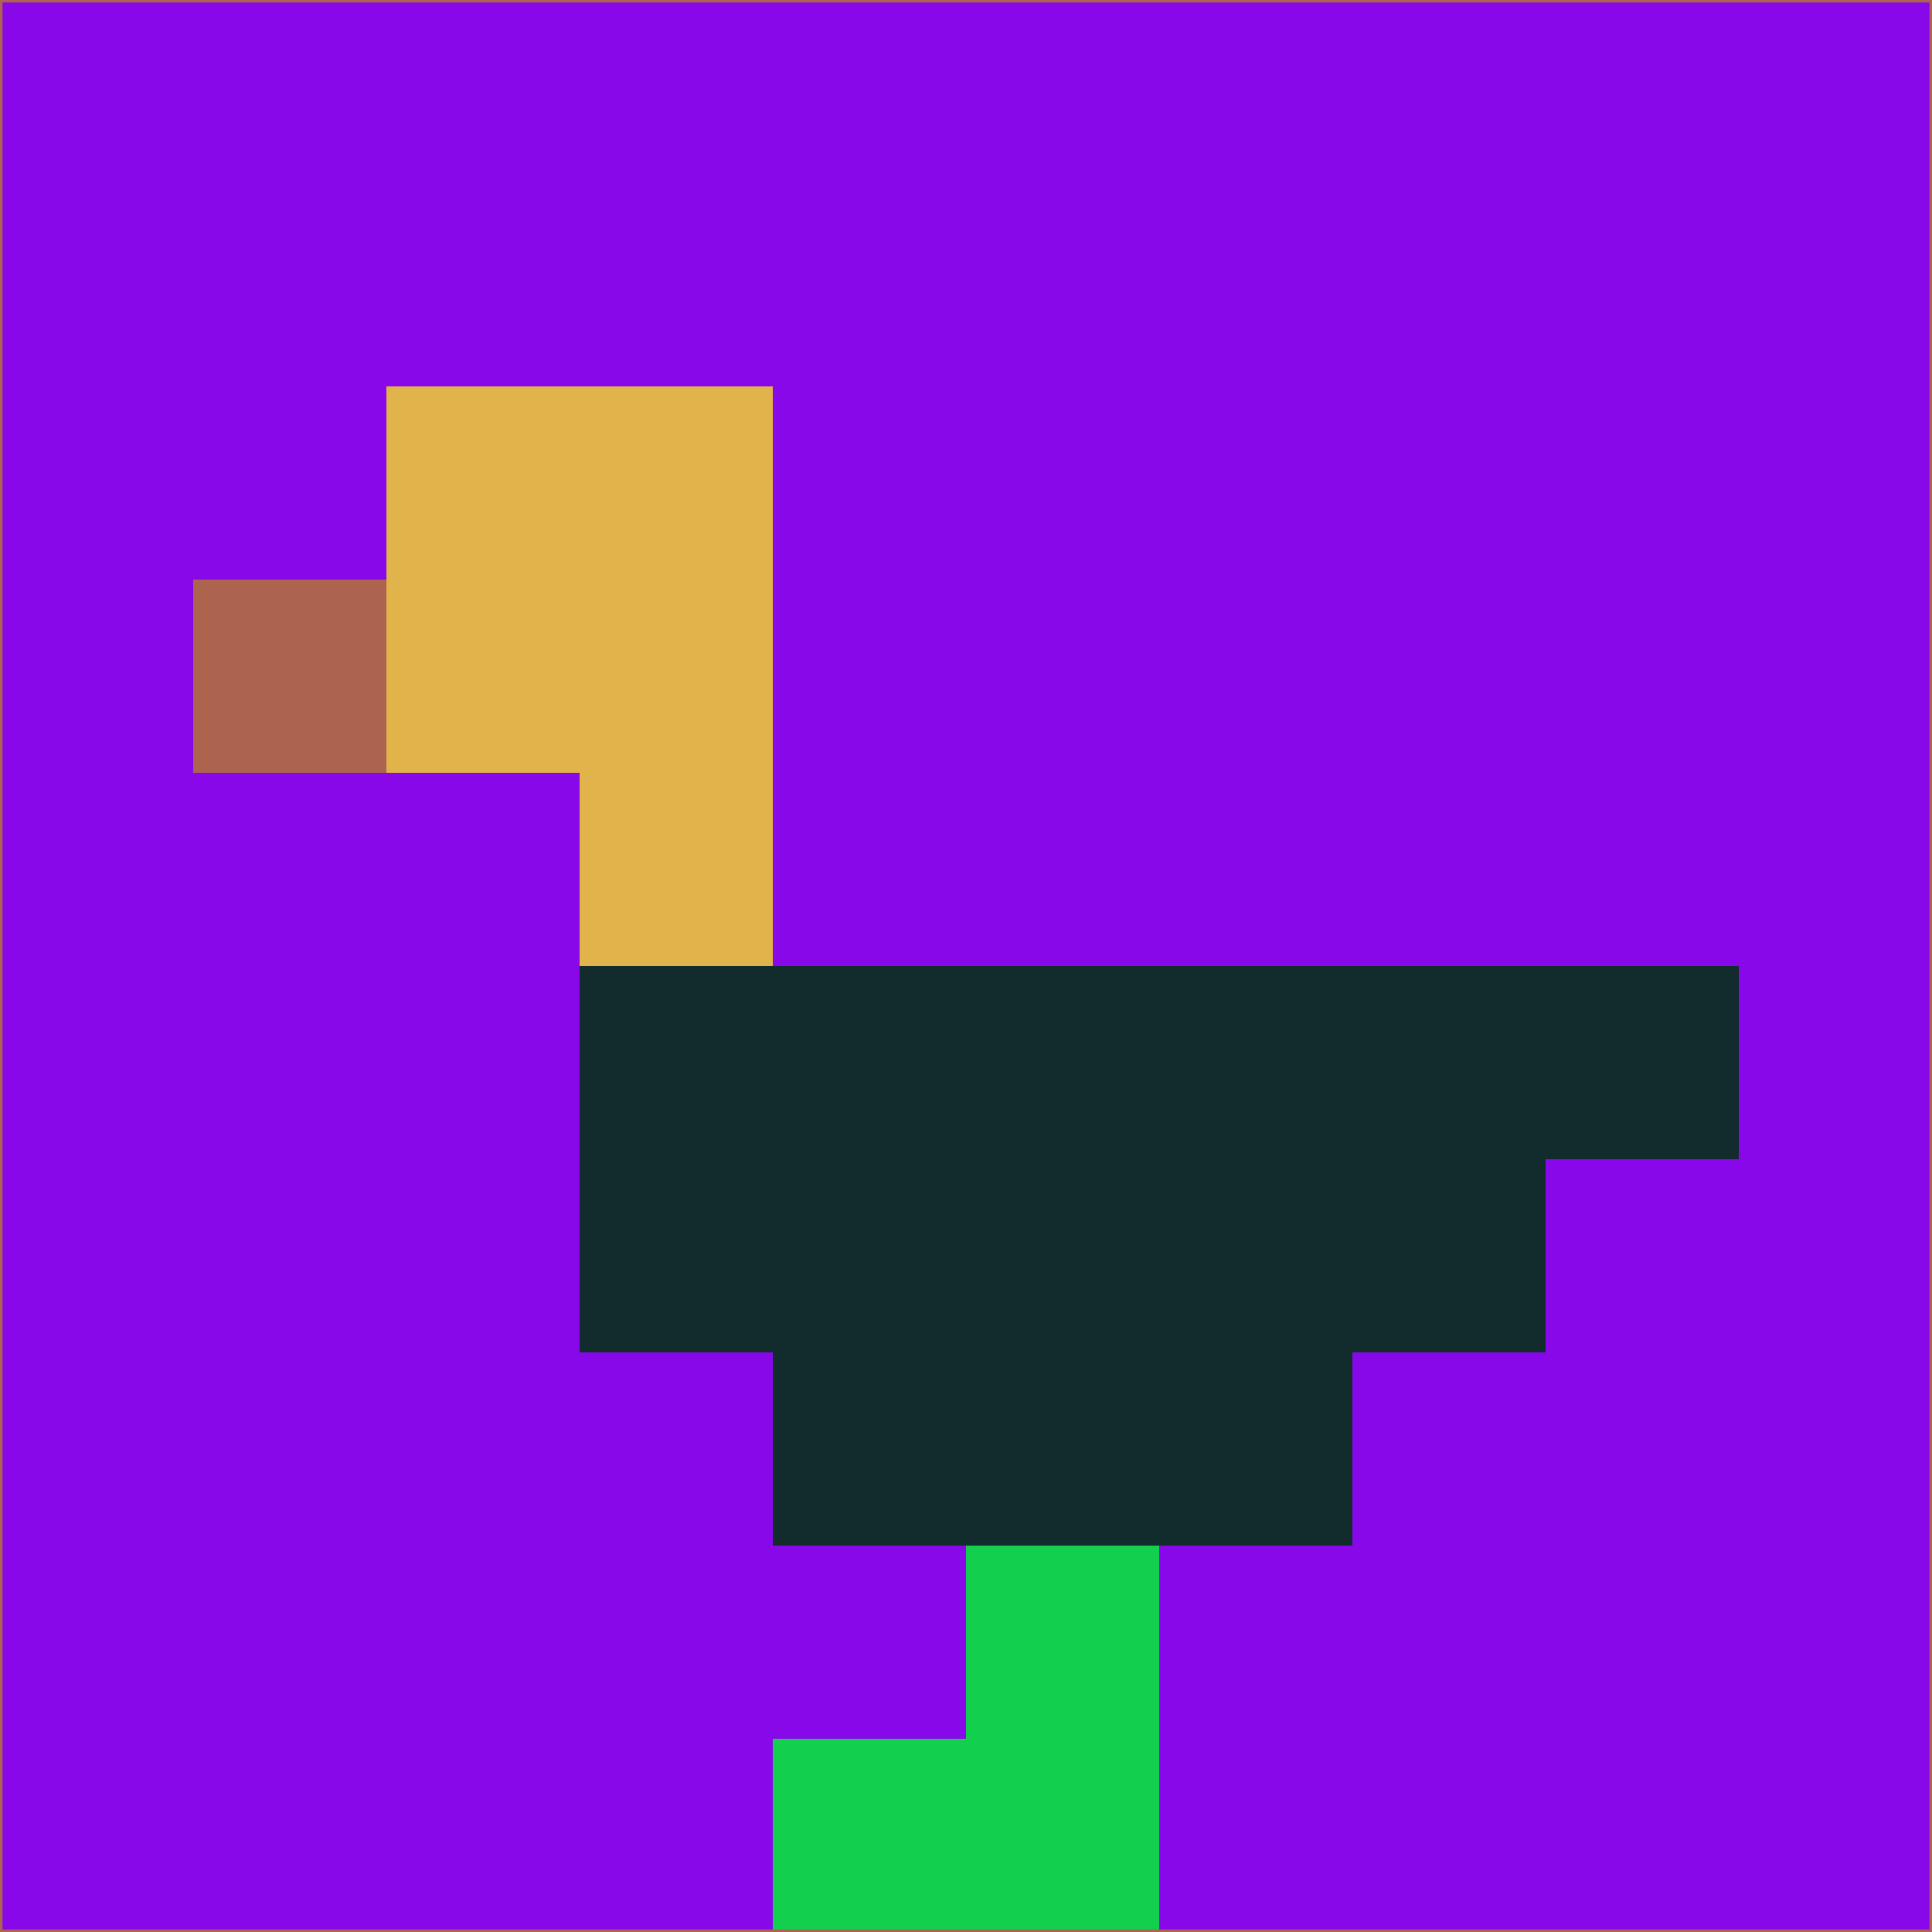 <svg xmlns="http://www.w3.org/2000/svg" version="1.1" width="785" height="785">
  <title>'goose-pfp-694263' by Dmitri Cherniak (Cyberpunk Edition)</title>
  <desc>
    seed=123921
    backgroundColor=#8908ea
    padding=20
    innerPadding=0
    timeout=500
    dimension=1
    border=false
    Save=function(){return n.handleSave()}
    frame=12

    Rendered at 2024-09-15T22:37:00.859Z
    Generated in 1ms
    Modified for Cyberpunk theme with new color scheme
  </desc>
  <defs/>
  <rect width="100%" height="100%" fill="#8908ea"/>
  <g>
    <g id="0-0">
      <rect x="0" y="0" height="785" width="785" fill="#8908ea"/>
      <g>
        <!-- Neon blue -->
        <rect id="0-0-2-2-2-2" x="157" y="157" width="157" height="157" fill="#e1b34b"/>
        <rect id="0-0-3-2-1-4" x="235.5" y="157" width="78.5" height="314" fill="#e1b34b"/>
        <!-- Electric purple -->
        <rect id="0-0-4-5-5-1" x="314" y="392.5" width="392.5" height="78.5" fill="#122b2c"/>
        <rect id="0-0-3-5-5-2" x="235.5" y="392.5" width="392.5" height="157" fill="#122b2c"/>
        <rect id="0-0-4-5-3-3" x="314" y="392.5" width="235.5" height="235.5" fill="#122b2c"/>
        <!-- Neon pink -->
        <rect id="0-0-1-3-1-1" x="78.5" y="235.5" width="78.5" height="78.5" fill="#ac644e"/>
        <!-- Cyber yellow -->
        <rect id="0-0-5-8-1-2" x="392.5" y="628" width="78.5" height="157" fill="#12cf4d"/>
        <rect id="0-0-4-9-2-1" x="314" y="706.5" width="157" height="78.5" fill="#12cf4d"/>
      </g>
      <rect x="0" y="0" stroke="#ac644e" stroke-width="2" height="785" width="785" fill="none"/>
    </g>
  </g>
  <script xmlns=""/>
</svg>